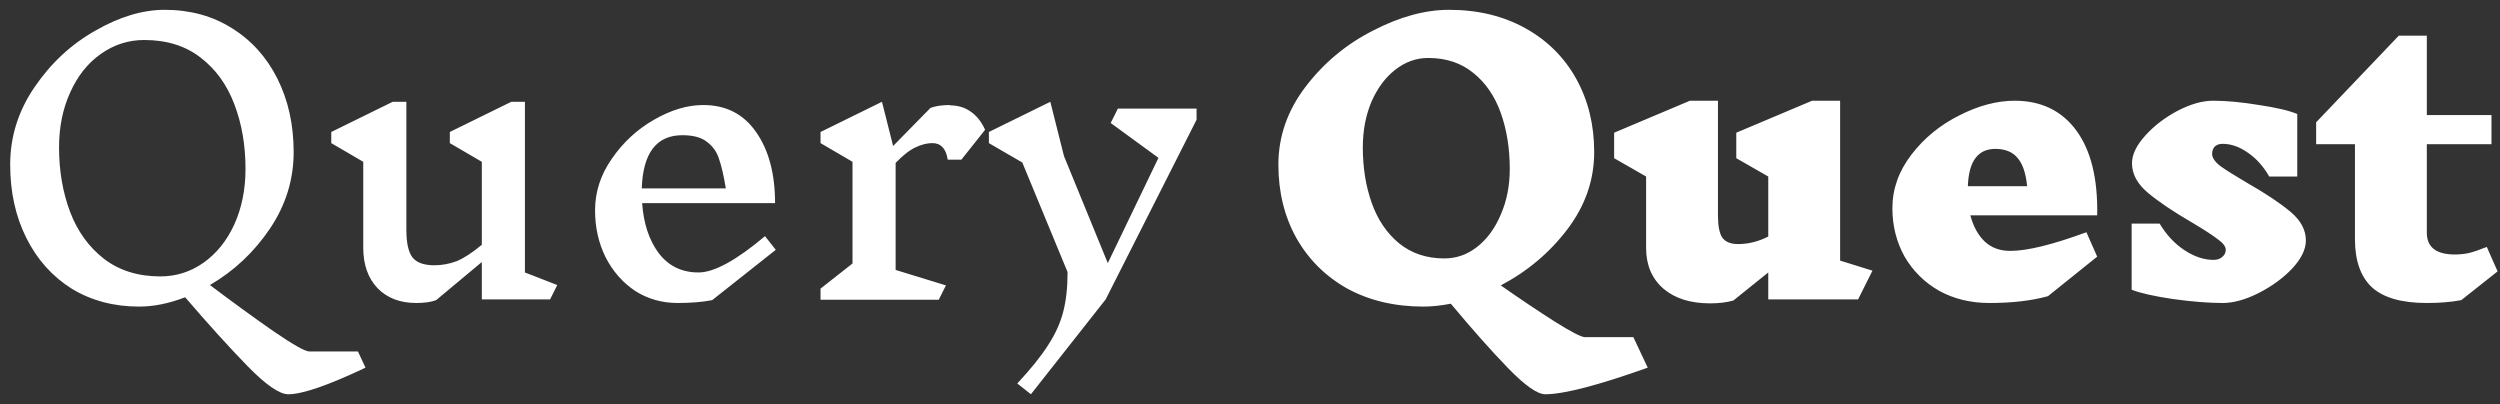 <svg width="167" height="27" viewBox="0 0 167 27" fill="none" xmlns="http://www.w3.org/2000/svg">
    <rect x="0" y="0" width="167" height="27" fill="#333333" stroke="none"/>
    <path
        d="M24.416 24.56C21.92 25.744 20.2 26.336 19.256 26.336C18.664 26.336 17.752 25.704 16.52 24.44C15.304 23.192 13.92 21.664 12.368 19.856C11.296 20.272 10.272 20.48 9.296 20.48C7.6 20.48 6.096 20.08 4.784 19.28C3.488 18.464 2.48 17.336 1.76 15.896C1.04 14.456 0.68 12.824 0.68 11C0.68 9.128 1.224 7.4 2.312 5.816C3.4 4.216 4.752 2.96 6.368 2.048C7.984 1.12 9.528 0.656 11 0.656C12.696 0.656 14.192 1.064 15.488 1.88C16.8 2.696 17.816 3.824 18.536 5.264C19.256 6.704 19.616 8.336 19.616 10.16C19.616 12 19.088 13.704 18.032 15.272C16.976 16.84 15.64 18.096 14.024 19.04C15.528 20.176 16.936 21.2 18.248 22.112C19.576 23.024 20.384 23.48 20.672 23.48H23.912L24.416 24.56ZM3.944 9.848C3.944 11.416 4.192 12.856 4.688 14.168C5.184 15.464 5.936 16.504 6.944 17.288C7.968 18.072 9.224 18.464 10.712 18.464C11.768 18.464 12.728 18.16 13.592 17.552C14.472 16.928 15.16 16.072 15.656 14.984C16.152 13.88 16.4 12.648 16.4 11.288C16.4 9.704 16.152 8.264 15.656 6.968C15.16 5.656 14.408 4.616 13.4 3.848C12.392 3.064 11.136 2.672 9.632 2.672C8.576 2.672 7.608 2.984 6.728 3.608C5.864 4.216 5.184 5.072 4.688 6.176C4.192 7.264 3.944 8.488 3.944 9.848ZM36.745 20H32.185V17.504L29.137 20.048C28.801 20.176 28.361 20.24 27.817 20.24C26.729 20.24 25.865 19.912 25.225 19.256C24.585 18.584 24.265 17.68 24.265 16.544V10.808L22.129 9.56V8.816L26.233 6.8H27.145V15.344C27.145 16.224 27.281 16.84 27.553 17.192C27.825 17.544 28.313 17.72 29.017 17.72C29.513 17.72 30.001 17.632 30.481 17.456C30.961 17.264 31.529 16.896 32.185 16.352V10.808L30.049 9.56V8.816L34.153 6.8H35.065V18.2L37.225 19.04L36.745 20ZM47.574 20.048C46.934 20.176 46.166 20.24 45.27 20.24C44.214 20.24 43.262 19.968 42.414 19.424C41.582 18.864 40.926 18.112 40.446 17.168C39.982 16.224 39.75 15.184 39.75 14.048C39.75 12.816 40.126 11.664 40.878 10.592C41.63 9.504 42.566 8.64 43.686 8C44.822 7.344 45.918 7.016 46.974 7.016C48.494 7.016 49.67 7.616 50.502 8.816C51.35 10.016 51.774 11.6 51.774 13.568H42.894C42.99 14.928 43.358 16.04 43.998 16.904C44.654 17.768 45.542 18.2 46.662 18.2C47.702 18.2 49.182 17.392 51.102 15.776L51.822 16.688L47.574 20.048ZM45.582 9.032C43.854 9.032 42.95 10.216 42.87 12.584H48.486C48.342 11.72 48.19 11.064 48.03 10.616C47.886 10.152 47.622 9.776 47.238 9.488C46.87 9.184 46.318 9.032 45.582 9.032ZM63.476 7.04C64.004 7.04 64.468 7.184 64.868 7.472C65.268 7.76 65.58 8.16 65.804 8.672L64.22 10.664H63.308C63.244 10.264 63.124 9.984 62.948 9.824C62.788 9.648 62.564 9.56 62.276 9.56C61.924 9.56 61.548 9.656 61.148 9.848C60.764 10.024 60.324 10.368 59.828 10.88V18.032L63.188 19.064L62.708 20.024H54.812V19.28L56.948 17.6V10.808L54.812 9.56V8.816L58.916 6.8L59.66 9.752L62.156 7.208C62.492 7.08 62.932 7.016 63.476 7.016V7.04ZM79.93 8L73.858 20L68.865 26.336L67.954 25.616C68.865 24.64 69.553 23.784 70.017 23.048C70.498 22.312 70.834 21.568 71.025 20.816C71.218 20.08 71.314 19.2 71.314 18.176L68.29 10.856L66.058 9.56V8.816L70.162 6.8L71.073 10.424L74.001 17.576L77.385 10.544L74.194 8.216L74.674 7.256H79.93V8ZM110.068 24.56C106.74 25.744 104.46 26.336 103.228 26.336C102.7 26.336 101.876 25.76 100.756 24.608C99.652 23.472 98.372 22.032 96.916 20.288C96.244 20.416 95.636 20.48 95.092 20.48C93.172 20.48 91.476 20.08 90.004 19.28C88.548 18.464 87.412 17.336 86.596 15.896C85.796 14.456 85.396 12.824 85.396 11C85.396 9.128 85.996 7.4 87.196 5.816C88.412 4.216 89.916 2.96 91.708 2.048C93.5 1.12 95.196 0.656 96.796 0.656C98.716 0.656 100.412 1.064 101.884 1.88C103.356 2.696 104.492 3.824 105.292 5.264C106.092 6.704 106.492 8.336 106.492 10.16C106.492 12.016 105.9 13.728 104.716 15.296C103.532 16.864 102.044 18.12 100.252 19.064C101.532 19.96 102.724 20.76 103.828 21.464C104.948 22.168 105.628 22.52 105.868 22.52H109.108L110.068 24.56ZM91.036 9.848C91.036 11.208 91.236 12.448 91.636 13.568C92.036 14.688 92.644 15.584 93.46 16.256C94.292 16.928 95.3 17.264 96.484 17.264C97.284 17.264 98.012 17.008 98.668 16.496C99.34 15.968 99.868 15.248 100.252 14.336C100.652 13.424 100.852 12.408 100.852 11.288C100.852 9.912 100.652 8.664 100.252 7.544C99.852 6.424 99.244 5.536 98.428 4.88C97.612 4.208 96.604 3.872 95.404 3.872C94.604 3.872 93.868 4.136 93.196 4.664C92.54 5.176 92.012 5.888 91.612 6.8C91.228 7.712 91.036 8.728 91.036 9.848ZM124.12 20H118.12V18.2L115.792 20.072C115.36 20.2 114.84 20.264 114.232 20.264C112.92 20.264 111.88 19.936 111.112 19.28C110.344 18.608 109.96 17.704 109.96 16.568V11.792L107.824 10.568V8.864L112.888 6.728H114.76V14.408C114.76 15.096 114.856 15.584 115.048 15.872C115.256 16.16 115.608 16.304 116.104 16.304C116.792 16.304 117.464 16.136 118.12 15.8V11.792L115.984 10.568V8.864L121.048 6.728H122.92V17.408L125.08 18.08L124.12 20ZM134.572 6.728C136.348 6.728 137.724 7.392 138.7 8.72C139.676 10.048 140.14 11.936 140.092 14.384H131.62C131.812 15.12 132.132 15.704 132.58 16.136C133.028 16.552 133.596 16.76 134.284 16.76C135.42 16.76 137.116 16.344 139.372 15.512L140.092 17.144L136.804 19.784C135.716 20.088 134.412 20.24 132.892 20.24C131.644 20.24 130.524 19.968 129.532 19.424C128.556 18.864 127.788 18.104 127.228 17.144C126.684 16.168 126.412 15.088 126.412 13.904C126.412 12.624 126.836 11.432 127.684 10.328C128.532 9.224 129.596 8.352 130.876 7.712C132.156 7.056 133.396 6.728 134.596 6.728H134.572ZM133.3 9.944C132.708 9.944 132.26 10.152 131.956 10.568C131.652 10.968 131.484 11.592 131.452 12.44H135.412C135.332 11.592 135.124 10.968 134.788 10.568C134.452 10.152 133.948 9.944 133.276 9.944H133.3ZM148.681 16.688C148.681 16.464 148.497 16.224 148.129 15.968C147.777 15.696 147.209 15.328 146.425 14.864C145.161 14.128 144.177 13.464 143.473 12.872C142.769 12.28 142.417 11.624 142.417 10.904C142.417 10.328 142.713 9.712 143.305 9.056C143.897 8.4 144.617 7.848 145.465 7.4C146.329 6.952 147.121 6.728 147.841 6.728C148.721 6.728 149.745 6.824 150.913 7.016C152.081 7.192 152.929 7.392 153.457 7.616V11.792H151.585C151.201 11.12 150.729 10.592 150.169 10.208C149.609 9.808 149.041 9.608 148.465 9.608C148.241 9.608 148.065 9.672 147.937 9.8C147.825 9.928 147.769 10.088 147.769 10.28C147.769 10.536 147.953 10.808 148.321 11.096C148.705 11.368 149.305 11.744 150.121 12.224C151.353 12.928 152.313 13.568 153.001 14.144C153.689 14.72 154.033 15.36 154.033 16.064C154.033 16.656 153.729 17.28 153.121 17.936C152.513 18.576 151.769 19.12 150.889 19.568C150.009 20.016 149.201 20.24 148.465 20.24C147.537 20.24 146.433 20.152 145.153 19.976C143.873 19.784 142.953 19.576 142.393 19.352V14.936H144.265C144.713 15.688 145.265 16.28 145.921 16.712C146.577 17.144 147.225 17.36 147.865 17.36C148.105 17.36 148.297 17.296 148.441 17.168C148.601 17.04 148.681 16.88 148.681 16.688ZM164.415 20.048C163.759 20.176 162.991 20.24 162.111 20.24C160.447 20.24 159.231 19.896 158.463 19.208C157.695 18.504 157.311 17.424 157.311 15.968V9.632H154.719V8.168L160.239 2.384H162.111V7.688H166.431V9.632H162.111V15.536C162.111 16.512 162.735 17 163.983 17C164.303 17 164.615 16.968 164.919 16.904C165.239 16.824 165.639 16.688 166.119 16.496L166.839 18.128L164.415 20.048Z"
        fill="#FFFFFF" />
</svg>